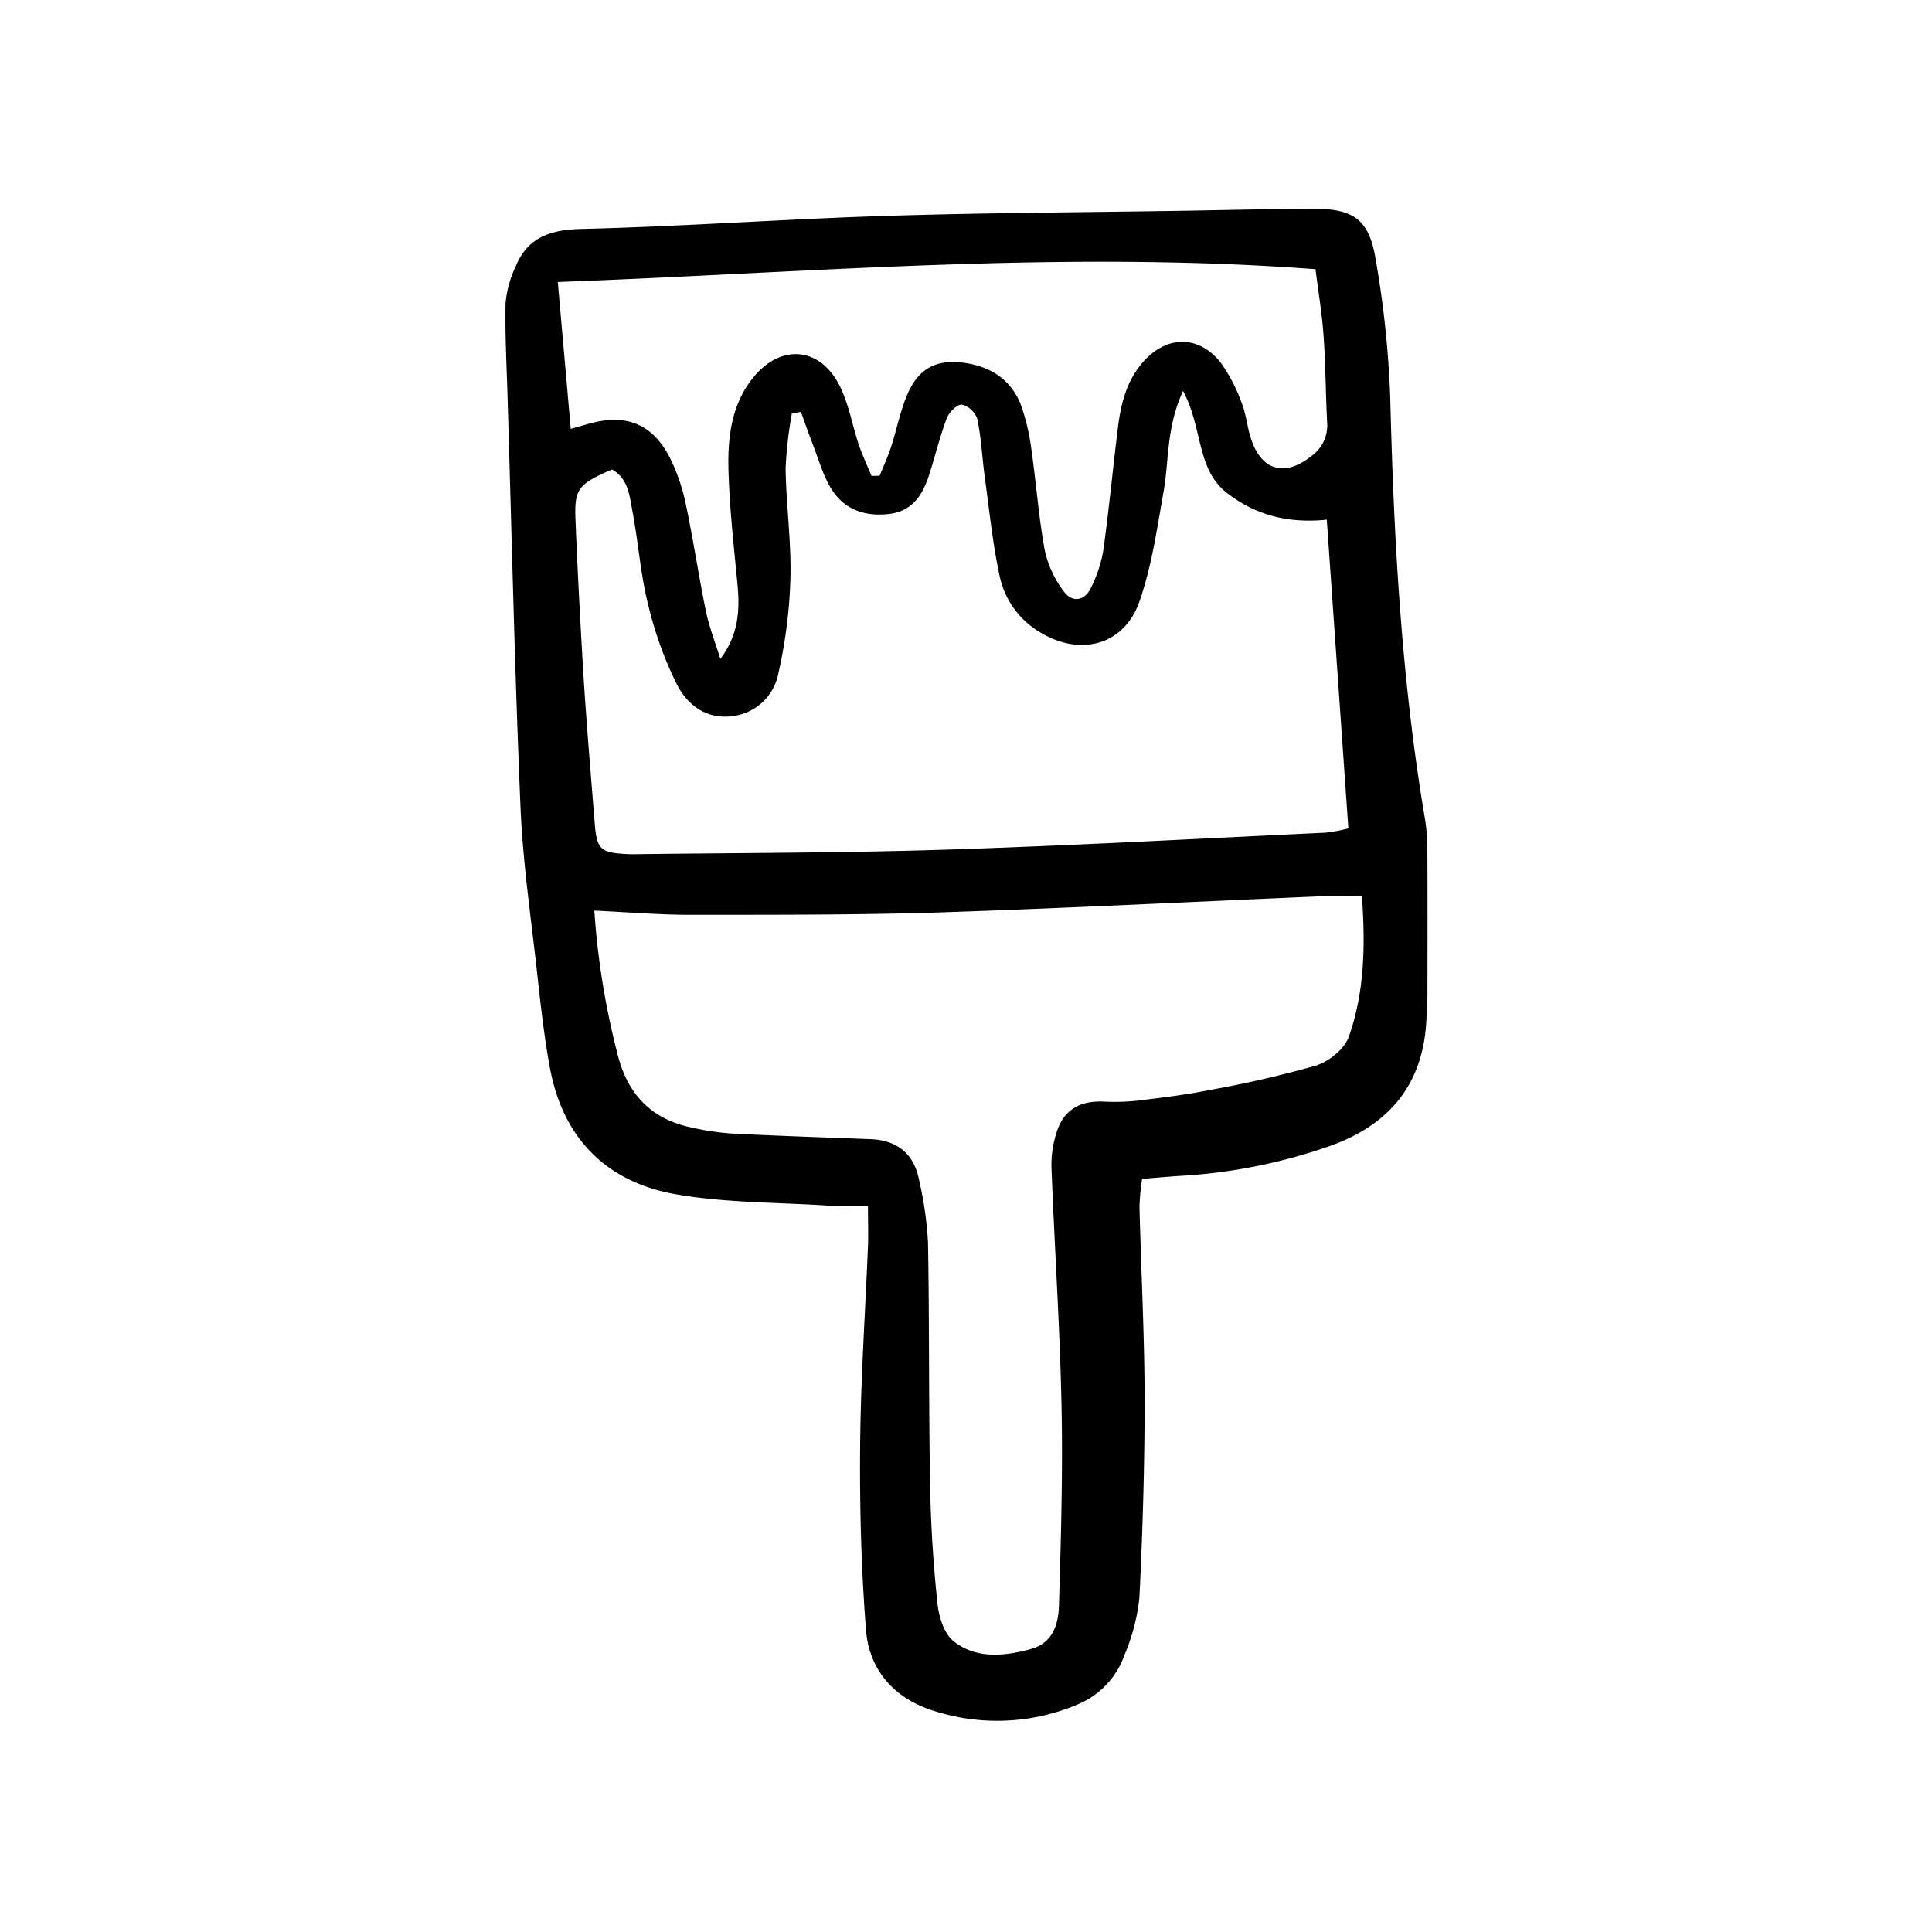 <svg width="46" height="46" fill="currentColor" viewBox="0 0 24 24" xmlns="http://www.w3.org/2000/svg">
  <path d="M14.188 14.644a2.926 2.926 0 0 0-.033.343c.02.796.062 1.593.064 2.39 0 .822-.024 1.646-.065 2.468a2.473 2.473 0 0 1-.185.713 1.036 1.036 0 0 1-.58.614c-.575.245-1.22.27-1.813.073-.472-.154-.78-.505-.818-.994-.06-.765-.08-1.534-.073-2.301.007-.824.064-1.647.097-2.47.006-.148 0-.296 0-.504-.21 0-.37.008-.53-.002-.615-.038-1.238-.033-1.843-.136-.873-.149-1.417-.695-1.579-1.579-.072-.39-.115-.787-.159-1.183-.075-.68-.176-1.362-.205-2.045-.072-1.688-.109-3.378-.16-5.067-.011-.398-.034-.797-.026-1.194.014-.16.057-.316.126-.461.15-.362.43-.455.816-.465 1.25-.03 2.497-.121 3.746-.161 1.249-.04 2.499-.045 3.748-.065.536-.009 1.072-.023 1.608-.024.488-.001.683.132.764.621.1.568.161 1.142.182 1.719.044 1.746.137 3.486.427 5.211.021.122.033.246.034.37.004.616.002 1.232.001 1.848 0 .097-.008.193-.012.289-.032.793-.44 1.306-1.174 1.575a6.775 6.775 0 0 1-1.934.383l-.424.034Zm.509-9.789c-.21.455-.174.861-.242 1.248-.081.458-.147.926-.298 1.362-.186.542-.72.691-1.215.402a1.07 1.07 0 0 1-.524-.71c-.086-.401-.128-.812-.183-1.219-.034-.244-.045-.492-.094-.733a.279.279 0 0 0-.192-.179c-.058-.006-.16.095-.188.17-.087.23-.144.471-.22.706-.081.247-.207.45-.5.483-.301.034-.555-.057-.714-.312-.106-.171-.16-.375-.235-.565-.05-.13-.095-.26-.143-.391l-.112.019a5.196 5.196 0 0 0-.078.682c.007.452.071.905.06 1.357-.01.396-.06.79-.147 1.176a.66.66 0 0 1-.558.543c-.334.05-.575-.134-.708-.397a4.702 4.702 0 0 1-.358-1c-.092-.372-.119-.76-.19-1.138-.037-.195-.052-.413-.255-.527-.423.183-.47.24-.454.63.027.66.062 1.318.102 1.976.038.59.088 1.178.135 1.767.028.354.066.388.427.406h.082c1.292-.017 2.584-.015 3.875-.057 1.565-.05 3.129-.137 4.693-.21.097-.011.192-.029.287-.053l-.268-3.835c-.49.049-.891-.061-1.242-.334-.38-.296-.296-.802-.544-1.267Zm-7.314 6.457c.041.61.14 1.216.295 1.809.129.49.428.787.92.887.161.037.324.06.488.073.576.029 1.153.048 1.73.07.334.014.54.185.602.512.059.254.096.512.11.772.018 1.002.008 2.005.026 3.007.008.494.04.989.092 1.48.017.165.084.377.205.47.278.216.62.183.948.095.28-.075.349-.308.356-.544.024-.822.049-1.646.032-2.467-.02-.989-.087-1.976-.125-2.964-.005-.15.017-.3.063-.444.09-.288.296-.4.6-.383.162.007.324 0 .484-.022.273-.033.546-.068.815-.122.444-.079.885-.18 1.32-.303.163-.05.358-.207.412-.36.192-.546.208-1.118.162-1.743-.208 0-.37-.006-.53 0-1.579.067-3.156.148-4.735.2-1.028.032-2.058.028-3.087.029-.381 0-.761-.033-1.183-.052Zm3.444-5.4.1-.002c.049-.12.103-.238.143-.361.068-.21.11-.427.193-.63.144-.351.38-.47.758-.405.305.053.54.215.656.504.066.18.11.367.134.557.061.421.091.847.168 1.265.042.186.123.36.239.511.1.135.254.116.331-.044.075-.147.128-.304.156-.467.07-.502.118-1.008.18-1.512.037-.303.106-.597.317-.834.29-.327.683-.334.957.004.112.155.201.326.265.506.056.139.068.295.114.438.13.408.423.486.752.224a.467.467 0 0 0 .196-.423c-.018-.357-.019-.715-.044-1.07-.018-.27-.064-.536-.1-.829-3.163-.237-6.265.043-9.413.159l.161 1.825.227-.065c.457-.126.782-.002.999.413.093.184.16.379.202.58.094.444.16.893.251 1.337.042.2.119.395.18.592.229-.305.242-.61.212-.927-.045-.478-.1-.957-.112-1.437-.009-.399.04-.8.307-1.13.338-.419.824-.386 1.07.093.117.227.16.493.242.74.045.132.105.259.158.388Z"></path>
</svg>